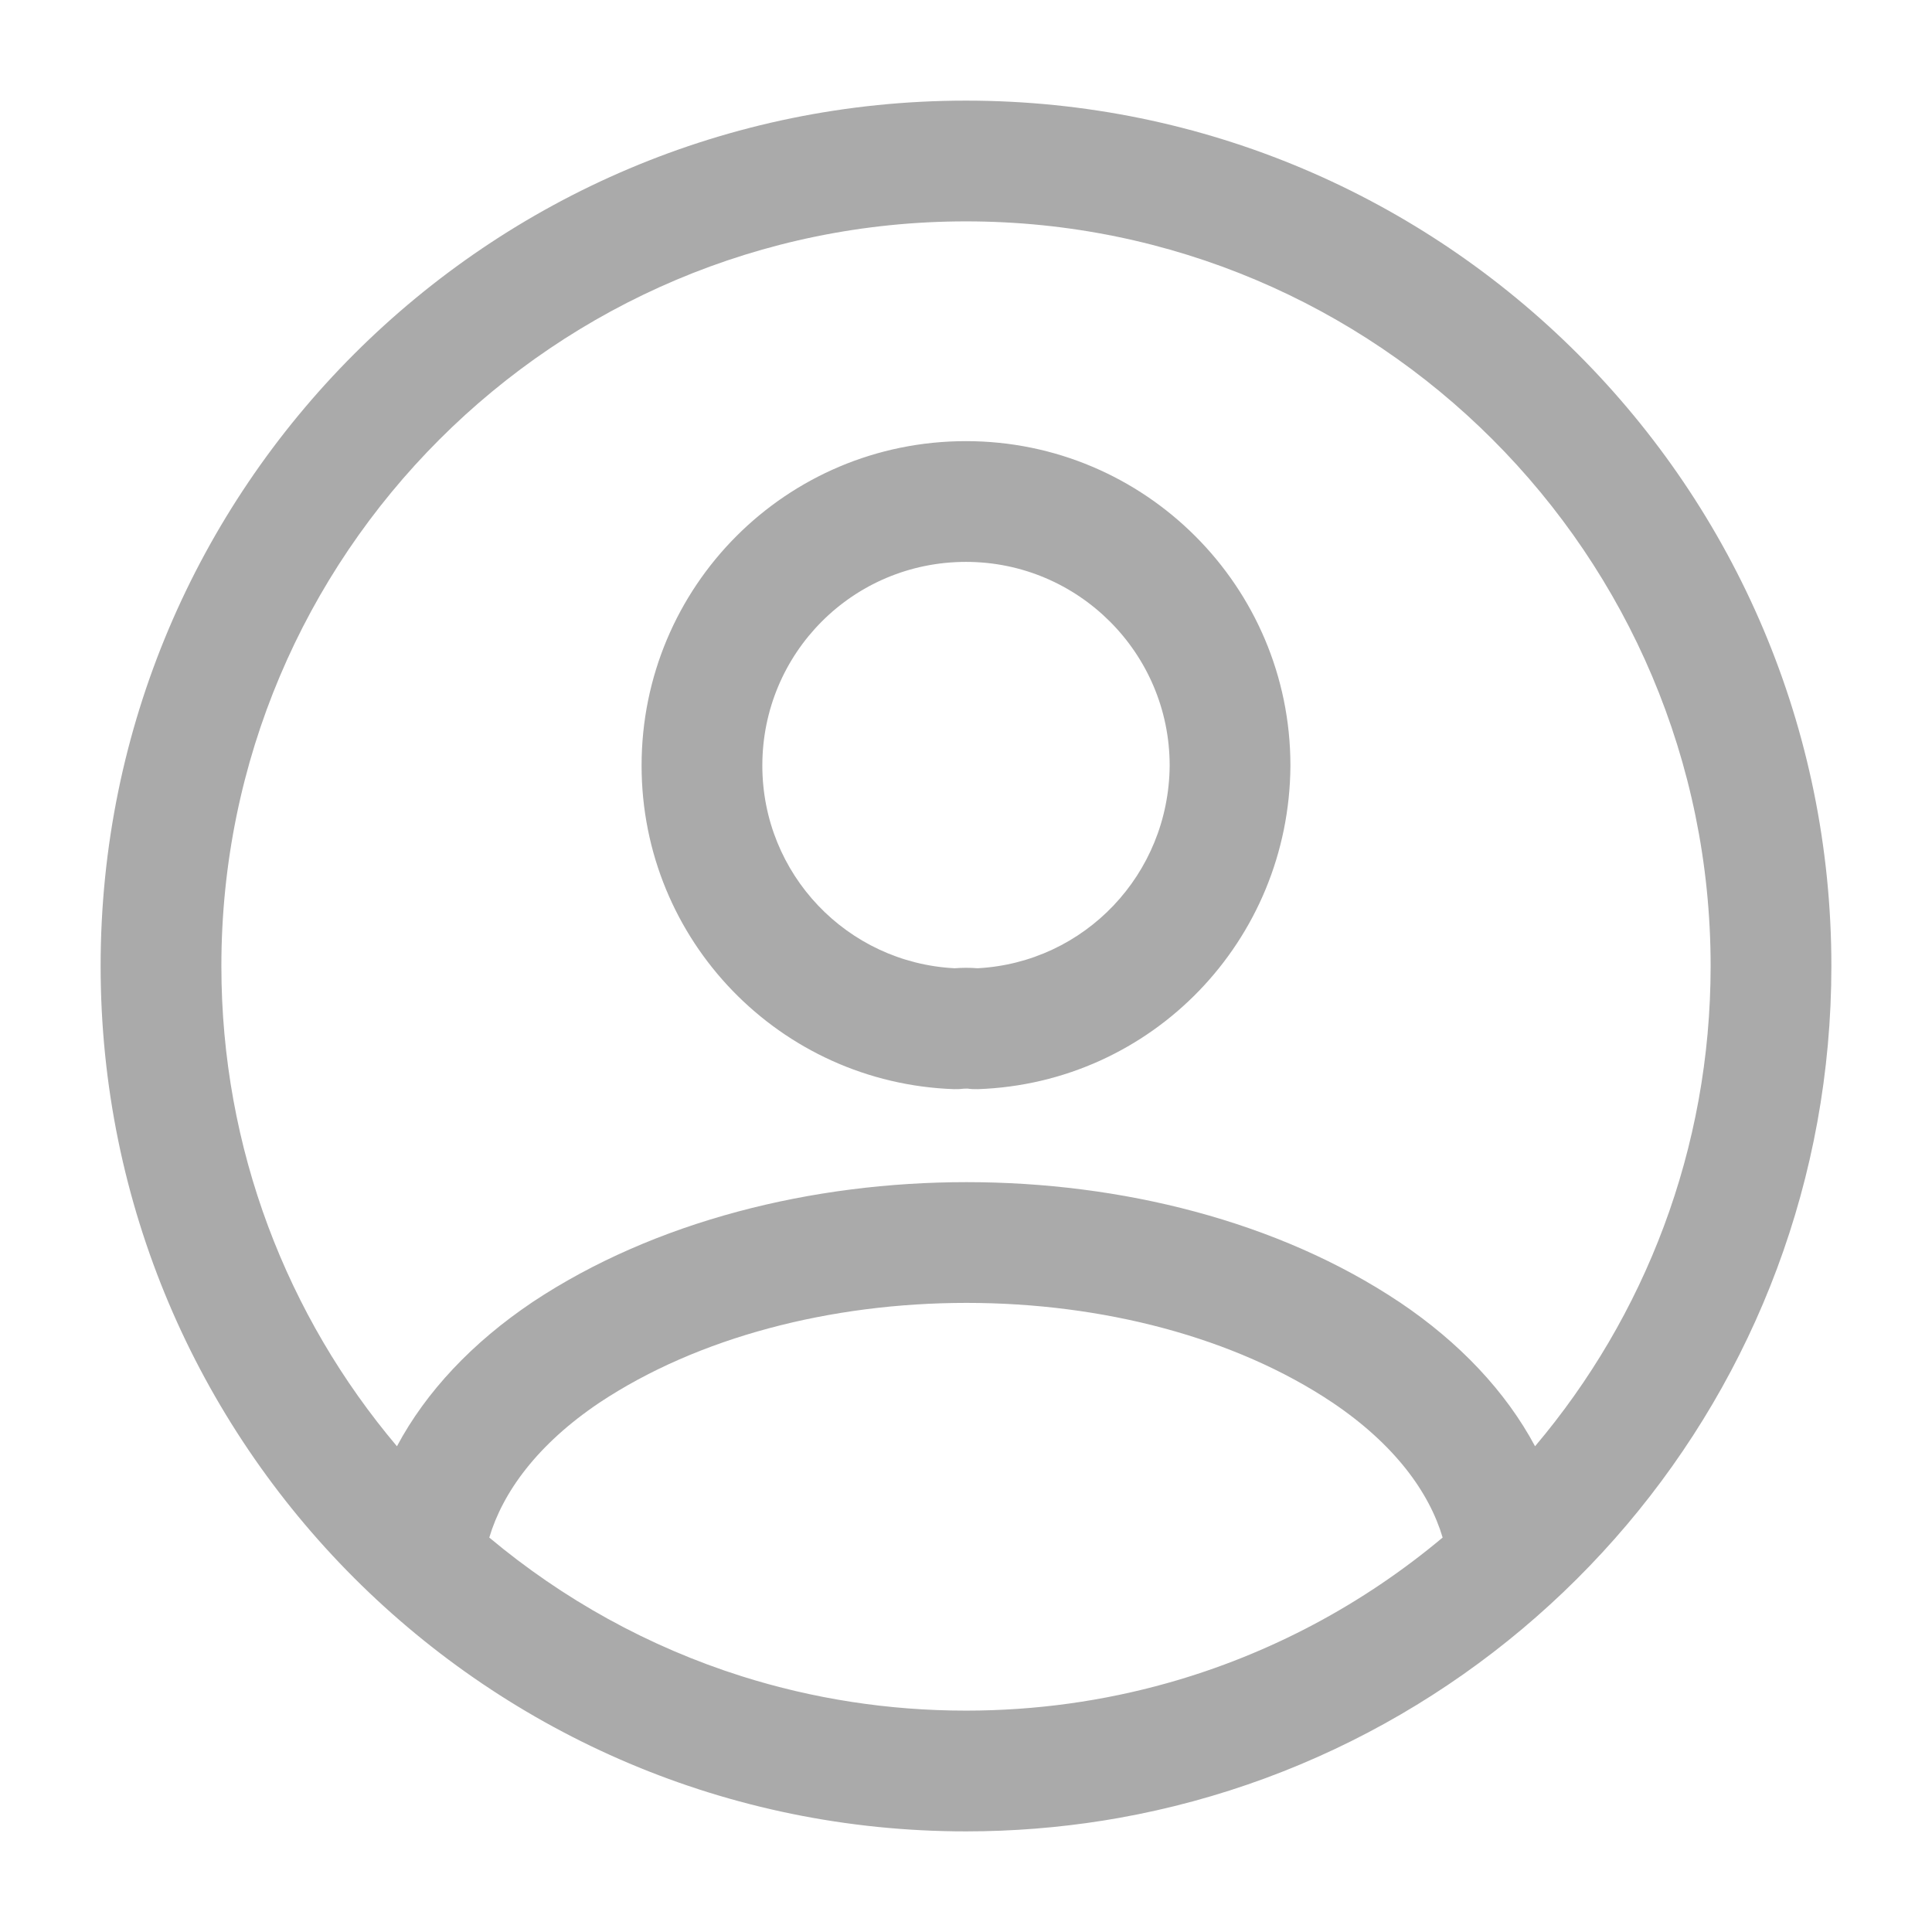 <svg width="24" height="24" viewBox="0 0 24 24" fill="none" xmlns="http://www.w3.org/2000/svg">
    <path fill-rule="evenodd" clip-rule="evenodd"
        d="M2.75 12C2.75 6.891 6.891 2.75 12 2.75C17.109 2.75 21.25 6.891 21.25 12C21.25 14.274 20.43 16.356 19.069 17.966C18.706 17.287 18.131 16.677 17.389 16.178L17.387 16.177C15.877 15.167 13.923 14.685 12.007 14.685C10.091 14.685 8.133 15.167 6.615 16.175L6.615 16.175L6.611 16.178C5.869 16.677 5.293 17.287 4.931 17.966C3.57 16.355 2.75 14.274 2.75 12ZM14.504 20.907C13.707 21.131 12.868 21.25 12 21.25C11.03 21.25 10.095 21.101 9.217 20.824C8.055 20.457 6.993 19.866 6.078 19.1C6.246 18.536 6.676 17.942 7.447 17.424C8.668 16.613 10.319 16.185 12.007 16.185C13.696 16.185 15.342 16.613 16.552 17.423C17.323 17.942 17.754 18.536 17.921 19.1C16.934 19.927 15.775 20.55 14.504 20.907ZM13.704 22.616C13.149 22.704 12.58 22.75 12 22.75C6.063 22.75 1.25 17.937 1.25 12C1.25 6.063 6.063 1.25 12 1.25C17.937 1.25 22.75 6.063 22.75 12C22.75 17.291 18.928 21.689 13.894 22.584C13.831 22.595 13.767 22.606 13.704 22.616ZM12 6.98C10.595 6.98 9.47 8.113 9.47 9.51C9.47 10.859 10.523 11.959 11.858 12.028C11.95 12.021 12.048 12.02 12.144 12.028C13.473 11.957 14.521 10.862 14.53 9.508C14.529 8.113 13.395 6.98 12 6.98ZM7.97 9.51C7.97 7.287 9.764 5.48 12 5.48C14.224 5.48 16.03 7.286 16.03 9.51V9.514H16.03C16.017 11.683 14.312 13.456 12.145 13.53C12.101 13.531 12.057 13.529 12.014 13.522C12.018 13.523 12.019 13.523 12.016 13.523C12.014 13.523 12.009 13.523 12.004 13.523C11.991 13.523 11.98 13.523 11.973 13.524C11.933 13.529 11.894 13.531 11.854 13.53C9.691 13.456 7.97 11.685 7.97 9.51Z"
        fill="#AAAAAA" />
</svg>
